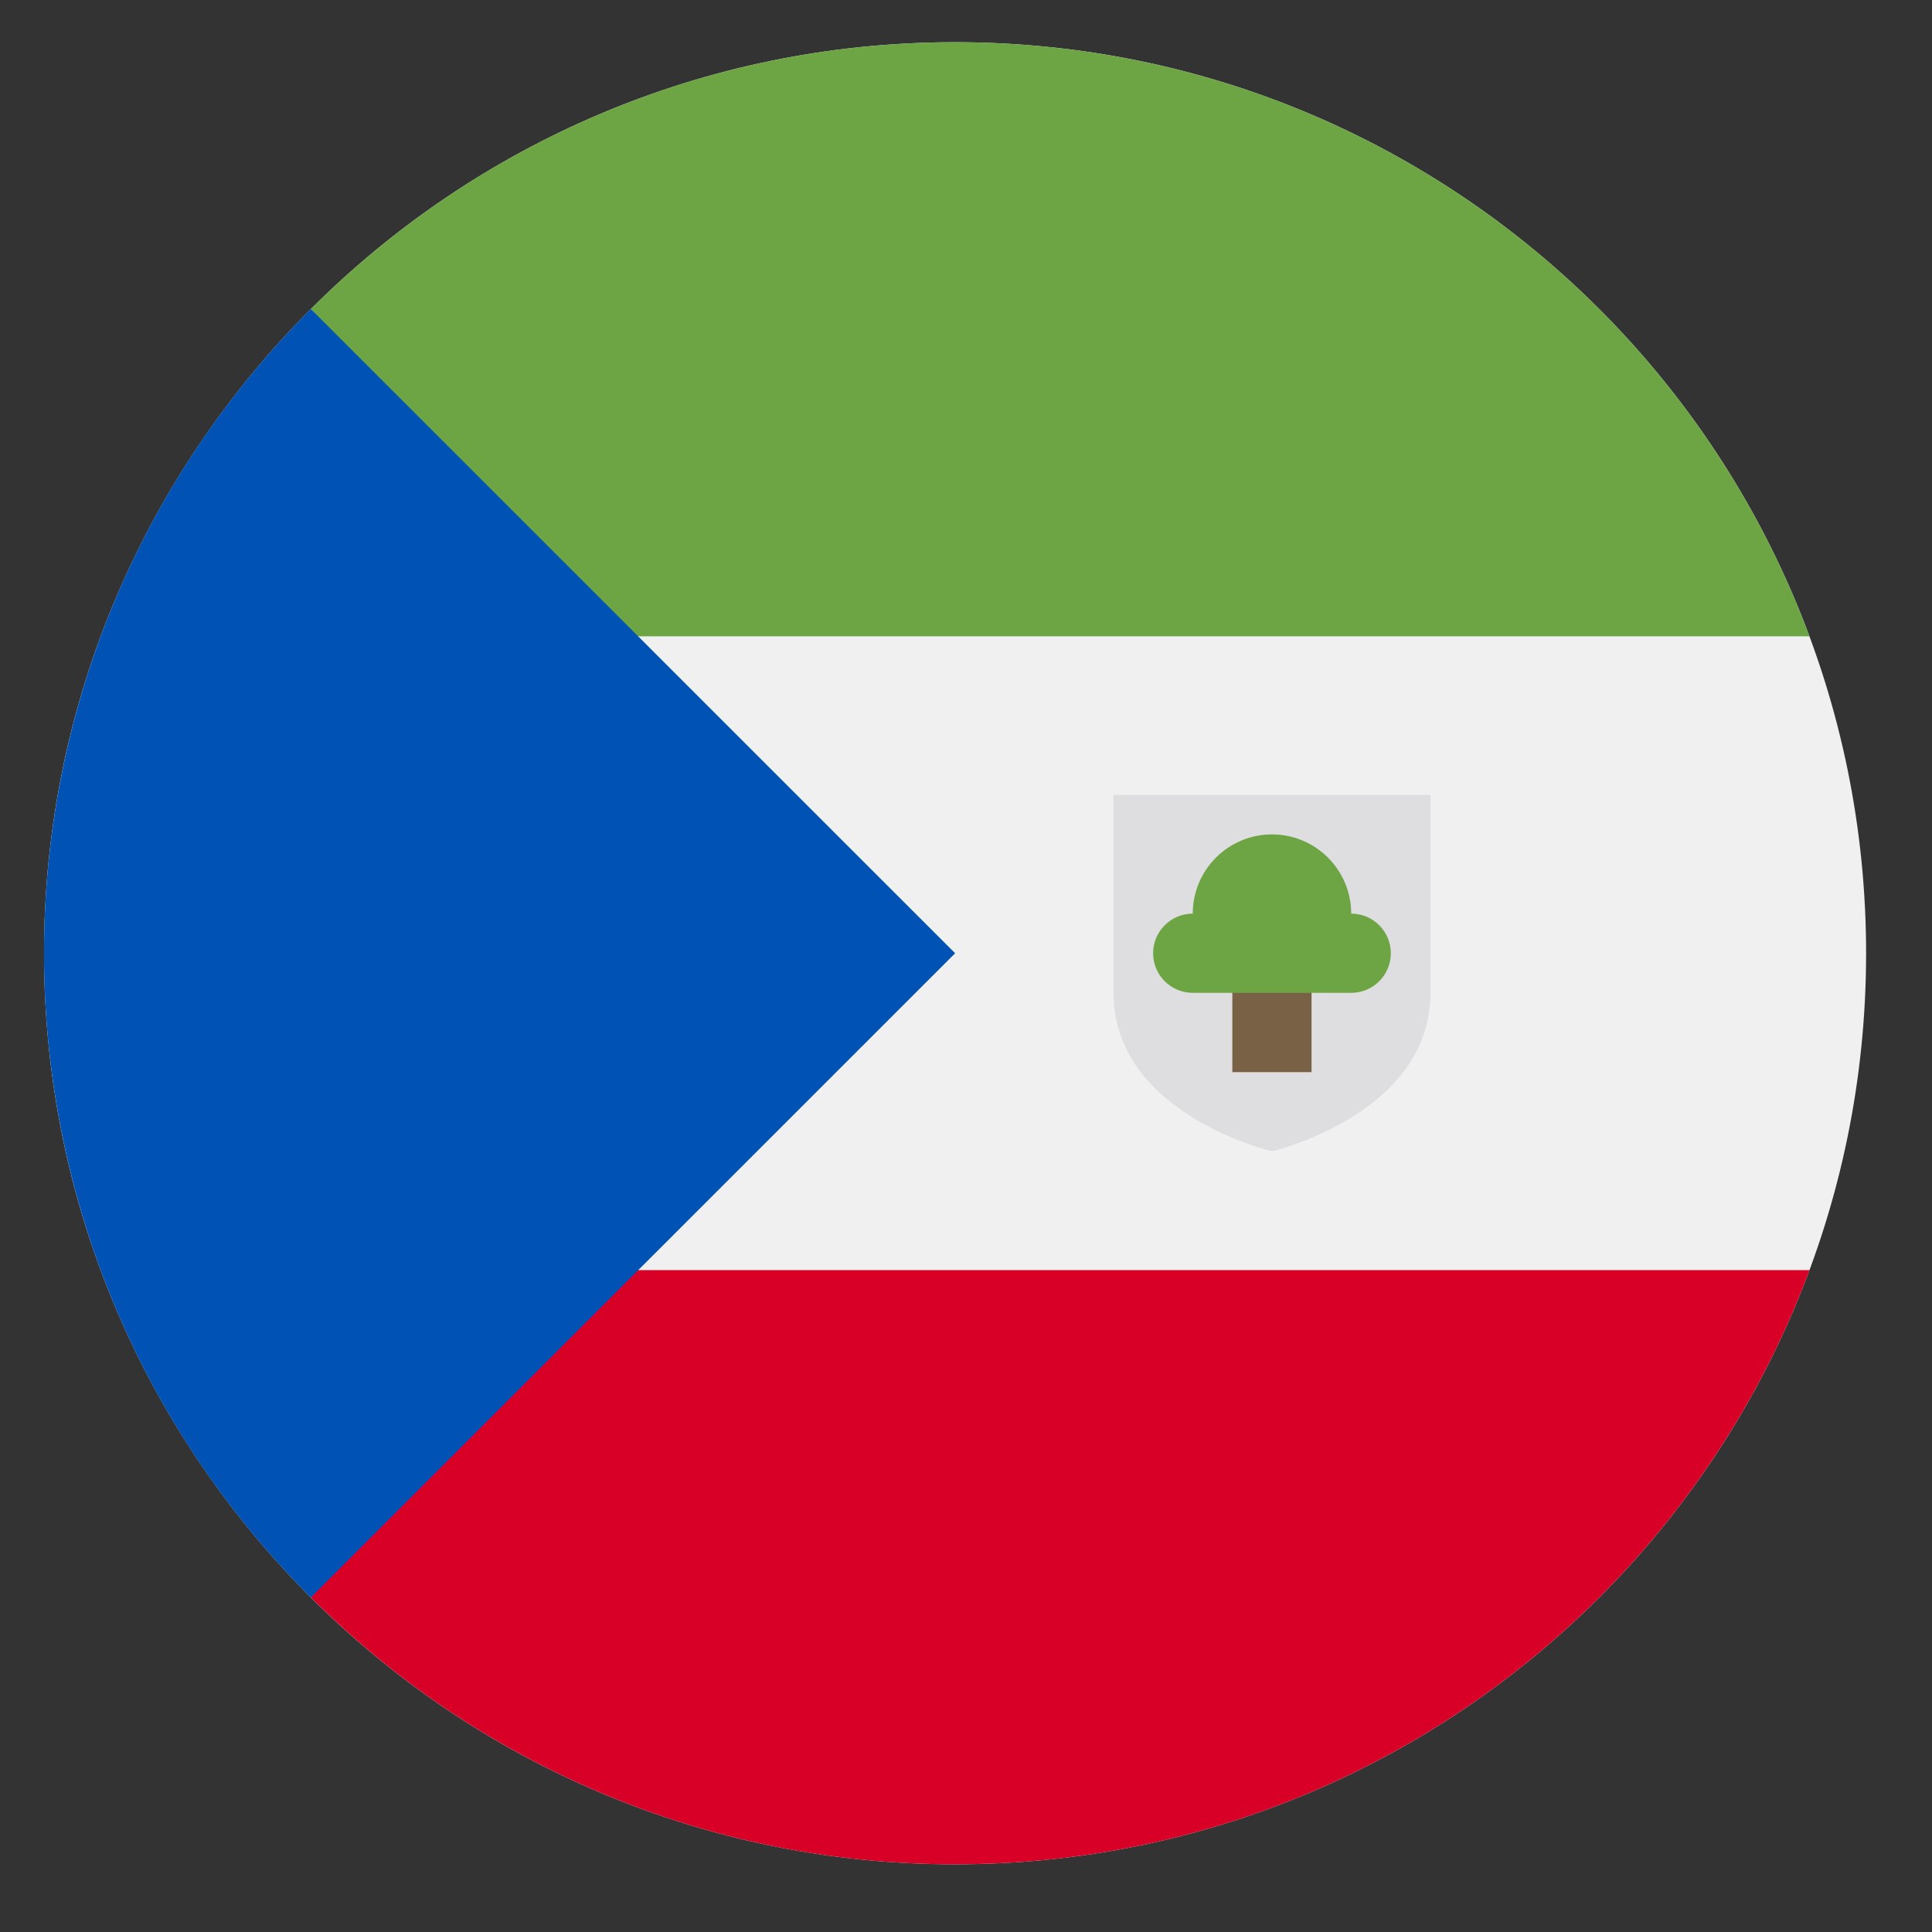 <svg width="27" height="27" viewBox="0 0 27 27" fill="none" xmlns="http://www.w3.org/2000/svg">
<rect x="0" y="0" width="27" height="27" fill="#333333" stroke="none"/>
<g clip-path="url(#clip0_548_4779)">
<path d="M13.347 26.054C20.379 26.054 26.079 20.354 26.079 13.322C26.079 6.29 20.379 0.59 13.347 0.59C6.316 0.59 0.615 6.29 0.615 13.322C0.615 20.354 6.316 26.054 13.347 26.054Z" fill="#F0F0F0"/>
<path d="M8.365 8.893H25.288C23.489 4.045 18.822 0.59 13.348 0.59C9.831 0.59 6.649 2.015 4.345 4.319L8.365 8.893Z" fill="#6DA544"/>
<path d="M8.365 17.75H25.288C23.489 22.598 18.822 26.054 13.348 26.054C9.831 26.054 6.649 24.628 4.345 22.324L8.365 17.75Z" fill="#D80027"/>
<path d="M4.344 4.319C-0.628 9.291 -0.628 17.353 4.344 22.325C6.399 20.27 8.375 18.294 13.348 13.322L4.344 4.319Z" fill="#0052B4"/>
<path d="M15.562 11.108V13.876C15.562 15.57 17.776 16.09 17.776 16.09C17.776 16.09 19.991 15.57 19.991 13.876V11.108H15.562Z" fill="#DEDDE0"/>
<path d="M17.222 13.377H18.329V14.983H17.222V13.377Z" fill="#786145"/>
<path d="M18.883 12.768C18.883 12.157 18.387 11.661 17.776 11.661C17.164 11.661 16.669 12.157 16.669 12.768C16.363 12.768 16.115 13.016 16.115 13.322C16.115 13.628 16.363 13.875 16.669 13.875H18.883C19.189 13.875 19.437 13.628 19.437 13.322C19.437 13.016 19.189 12.768 18.883 12.768V12.768Z" fill="#6DA544"/>
</g>
<defs>
<clipPath id="clip0_548_4779">
<rect width="25.464" height="25.464" fill="white" transform="translate(0.615 0.589)"/>
</clipPath>
</defs>
</svg>
